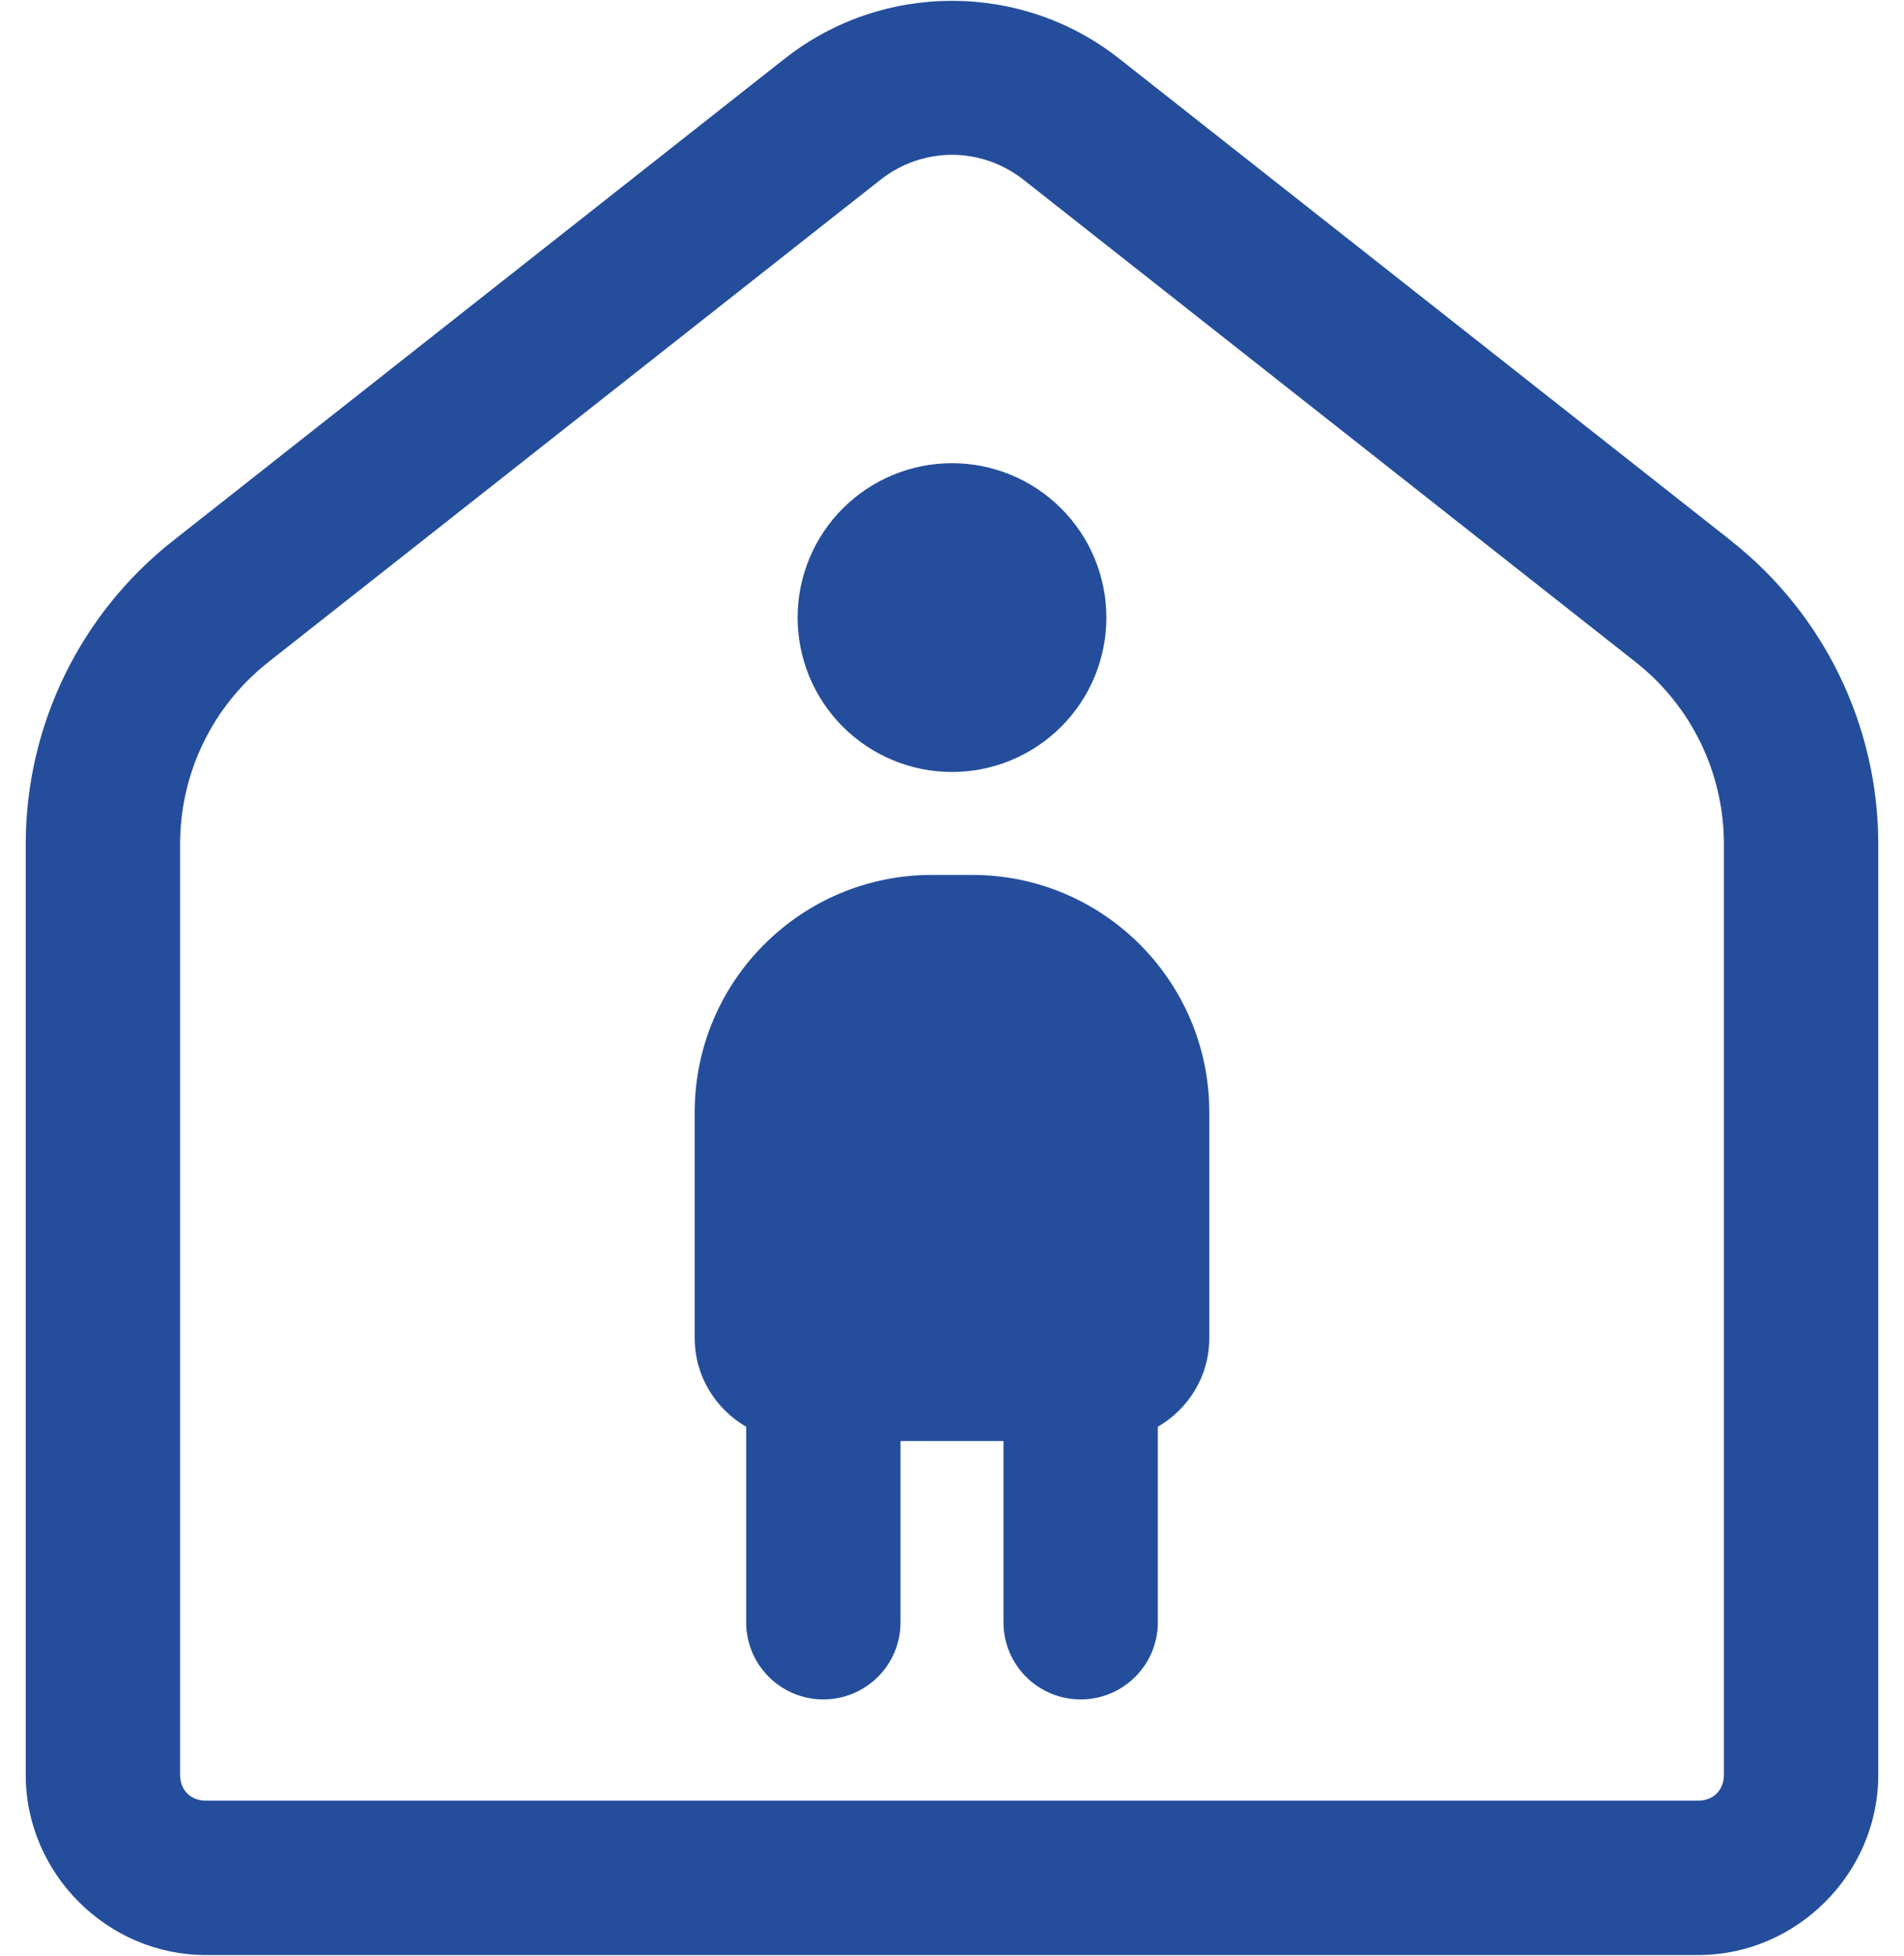 <svg width="37" height="38" viewBox="0 0 37 38" fill="none" xmlns="http://www.w3.org/2000/svg">
<path d="M18.5 0.016C17.351 0.016 16.203 0.389 15.254 1.137C15.253 1.137 15.253 1.137 15.252 1.137L3.359 10.51C1.556 11.931 0.5 14.103 0.5 16.4V34.488C0.5 36.403 2.085 37.988 4 37.988H33C34.915 37.988 36.5 36.403 36.5 34.488V16.4C36.5 14.103 35.444 11.931 33.641 10.51C33.641 10.509 33.641 10.508 33.641 10.508L21.746 1.137C20.797 0.389 19.649 0.016 18.5 0.016ZM18.5 3.008C18.99 3.008 19.48 3.171 19.891 3.494L31.785 12.865C32.87 13.72 33.5 15.02 33.5 16.4V34.488C33.5 34.783 33.295 34.988 33 34.988H4C3.705 34.988 3.5 34.783 3.5 34.488V16.4C3.5 15.02 4.13 13.72 5.215 12.865L17.109 3.494C17.52 3.171 18.01 3.008 18.5 3.008ZM18.5 9C17.704 9 16.941 9.316 16.379 9.879C15.816 10.441 15.5 11.204 15.5 12C15.5 12.796 15.816 13.559 16.379 14.121C16.941 14.684 17.704 15 18.5 15C19.296 15 20.059 14.684 20.621 14.121C21.184 13.559 21.5 12.796 21.5 12C21.5 11.204 21.184 10.441 20.621 9.879C20.059 9.316 19.296 9 18.5 9ZM18.111 17C15.565 17 13.5 19.065 13.5 21.611V26C13.5 26.739 13.904 27.376 14.5 27.723V31.5C14.497 31.699 14.534 31.896 14.608 32.081C14.682 32.265 14.792 32.433 14.932 32.575C15.071 32.716 15.238 32.828 15.421 32.905C15.604 32.982 15.801 33.021 16 33.021C16.199 33.021 16.396 32.982 16.579 32.905C16.762 32.828 16.929 32.716 17.068 32.575C17.208 32.433 17.318 32.265 17.392 32.081C17.466 31.896 17.503 31.699 17.5 31.5V28H19.5V31.5C19.497 31.699 19.534 31.896 19.608 32.081C19.682 32.265 19.792 32.433 19.932 32.575C20.071 32.716 20.238 32.828 20.421 32.905C20.604 32.982 20.801 33.021 21 33.021C21.199 33.021 21.396 32.982 21.579 32.905C21.762 32.828 21.929 32.716 22.068 32.575C22.208 32.433 22.318 32.265 22.392 32.081C22.466 31.896 22.503 31.699 22.5 31.5V27.723C23.096 27.376 23.5 26.739 23.5 26V21.611C23.5 19.065 21.436 17 18.889 17H18.111Z" fill="#244E9C"/>
</svg>
